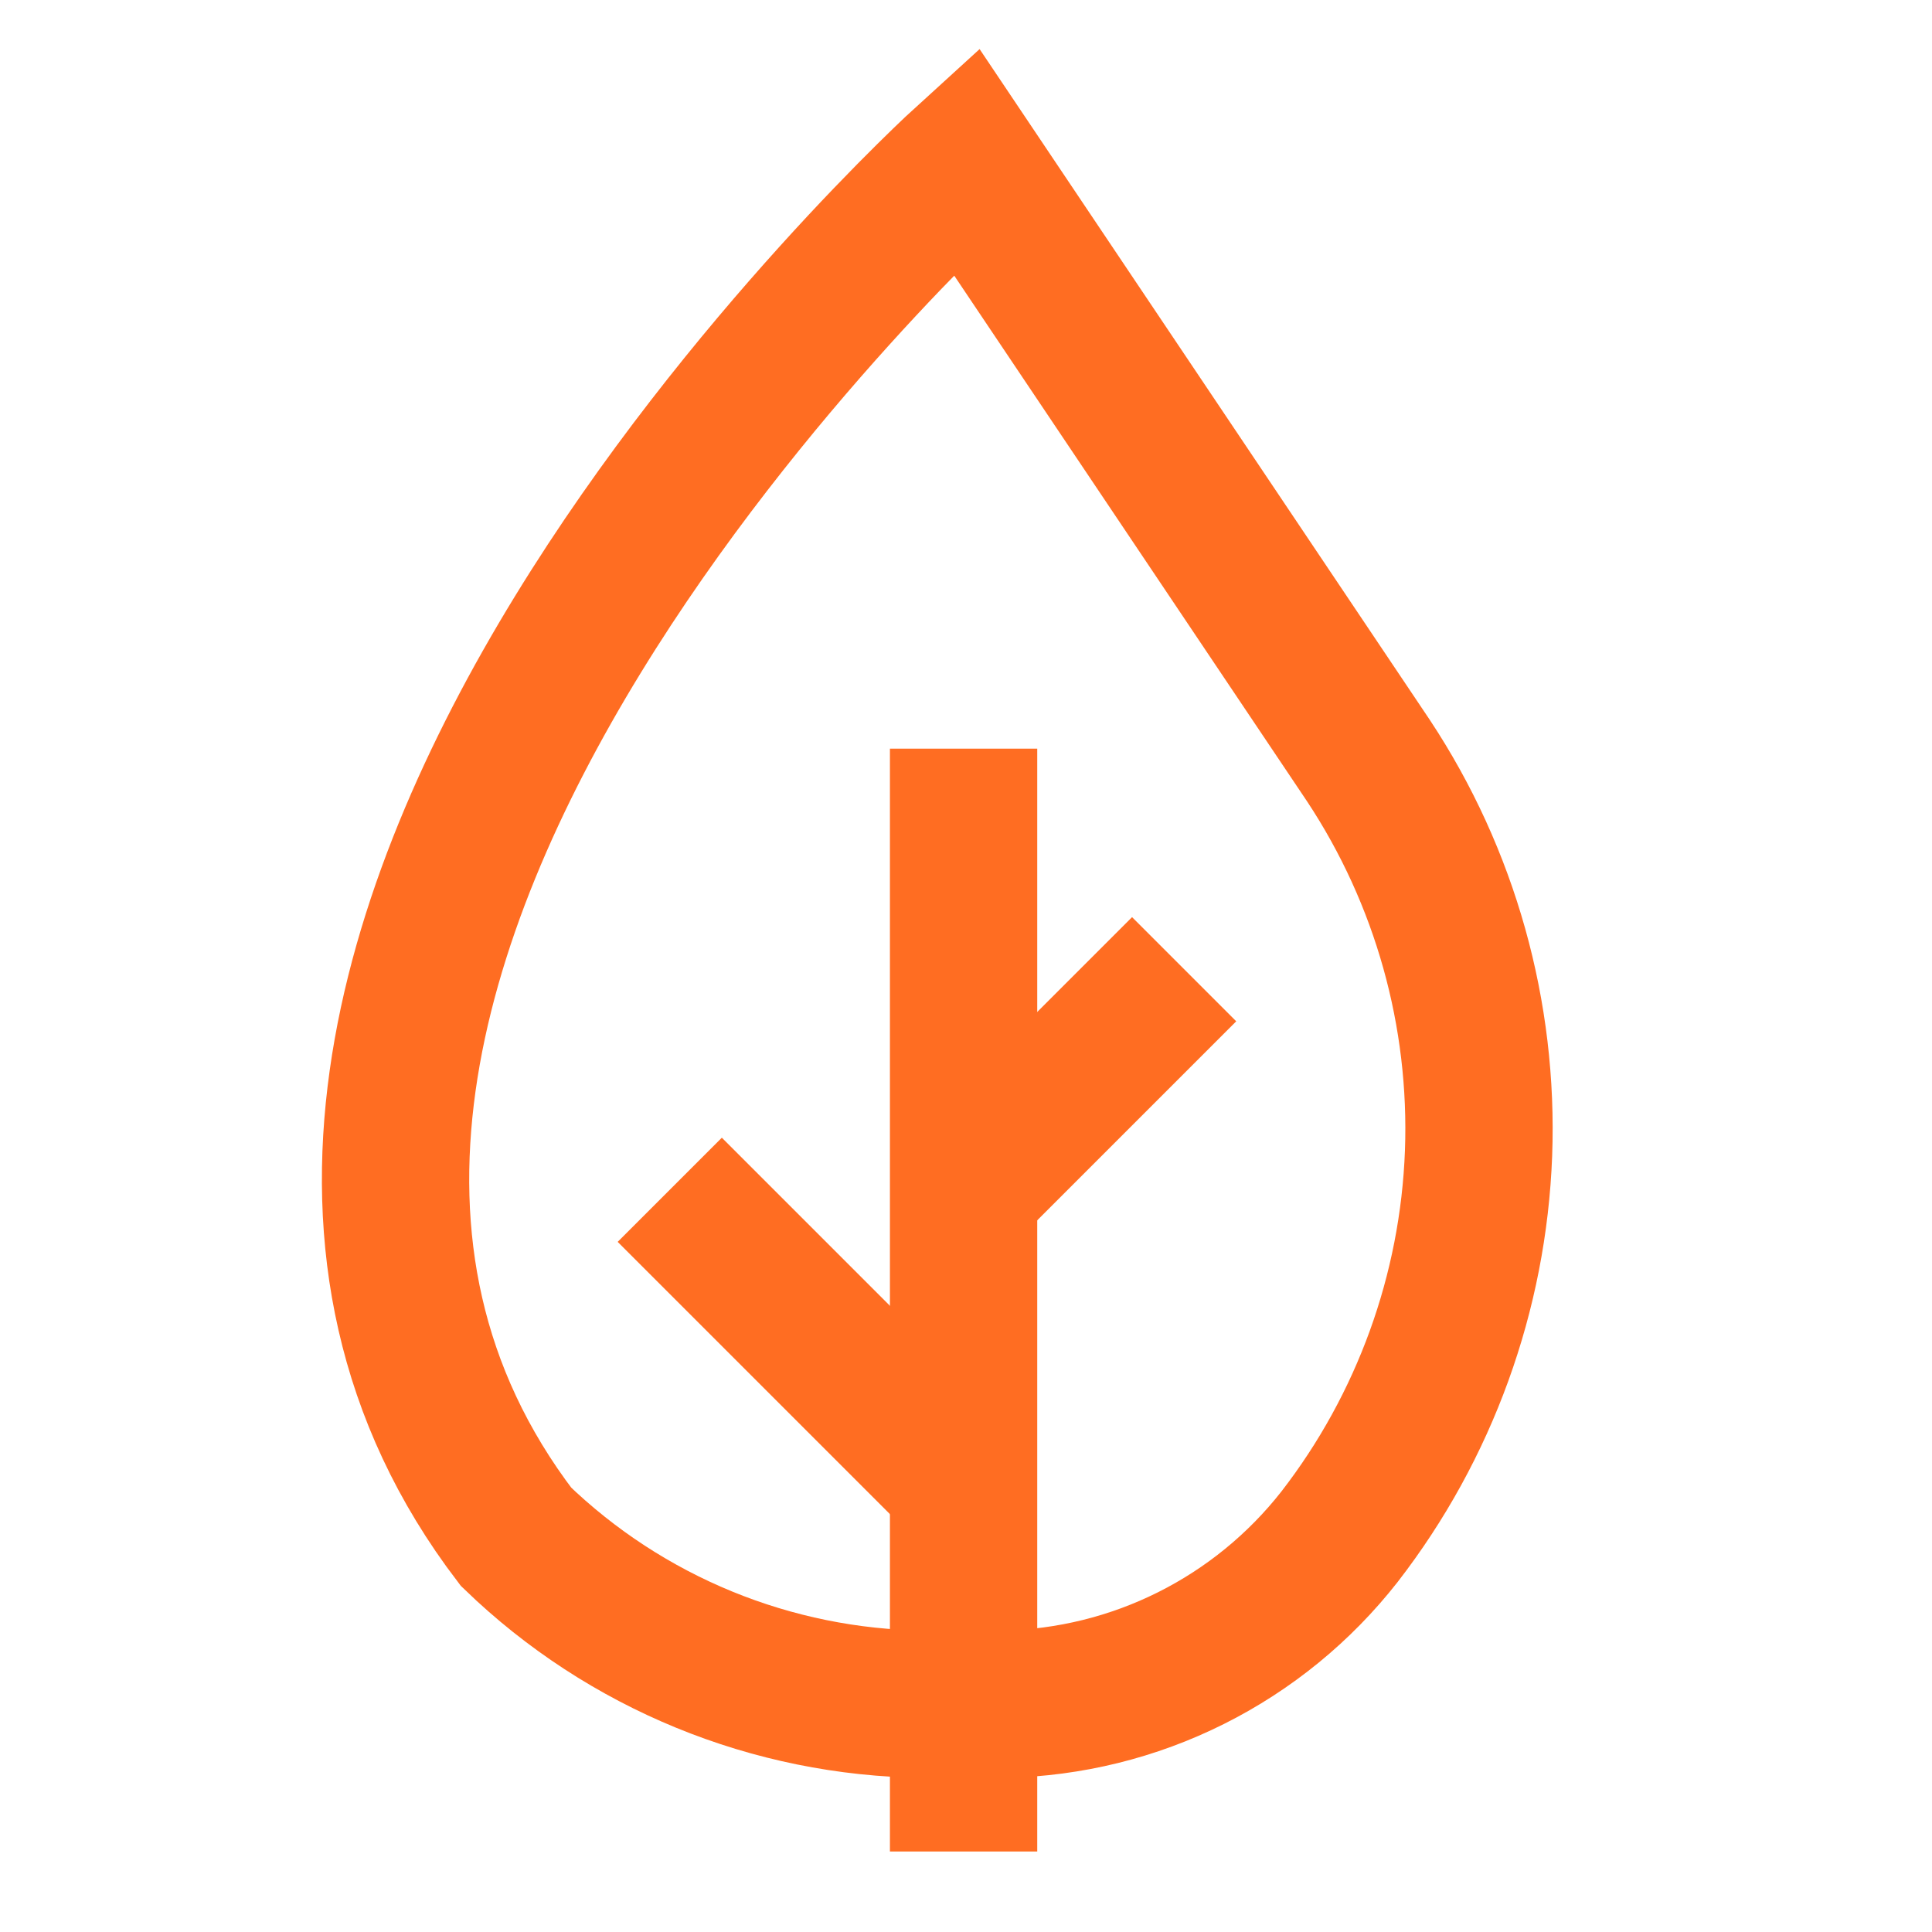 <svg xmlns="http://www.w3.org/2000/svg" width="24" height="24" viewBox="0 0 24 24" fill="none"><path d="M16.64 19.09C16.144 19.723 15.514 20.238 14.794 20.598C14.075 20.958 13.284 21.153 12.48 21.17H11.48C9.587 21.15 7.772 20.406 6.41 19.09V19.09C1 12 12 2 12 2L17 9.45C17.954 10.893 18.431 12.599 18.367 14.328C18.302 16.056 17.699 17.722 16.64 19.09V19.09Z" stroke="#FF6D22" stroke-width="1.83" stroke-miterlimit="10"></path><path d="M11.97 9.3V23" stroke="#FF6D22" stroke-width="1.83" stroke-miterlimit="10"></path><path d="M8.32 14.78L11.97 18.43" stroke="#FF6D22" stroke-width="1.83" stroke-miterlimit="10"></path><path d="M14.71 12.04L11.97 14.78" stroke="#FF6D22" stroke-width="1.83" stroke-miterlimit="10"></path></svg>